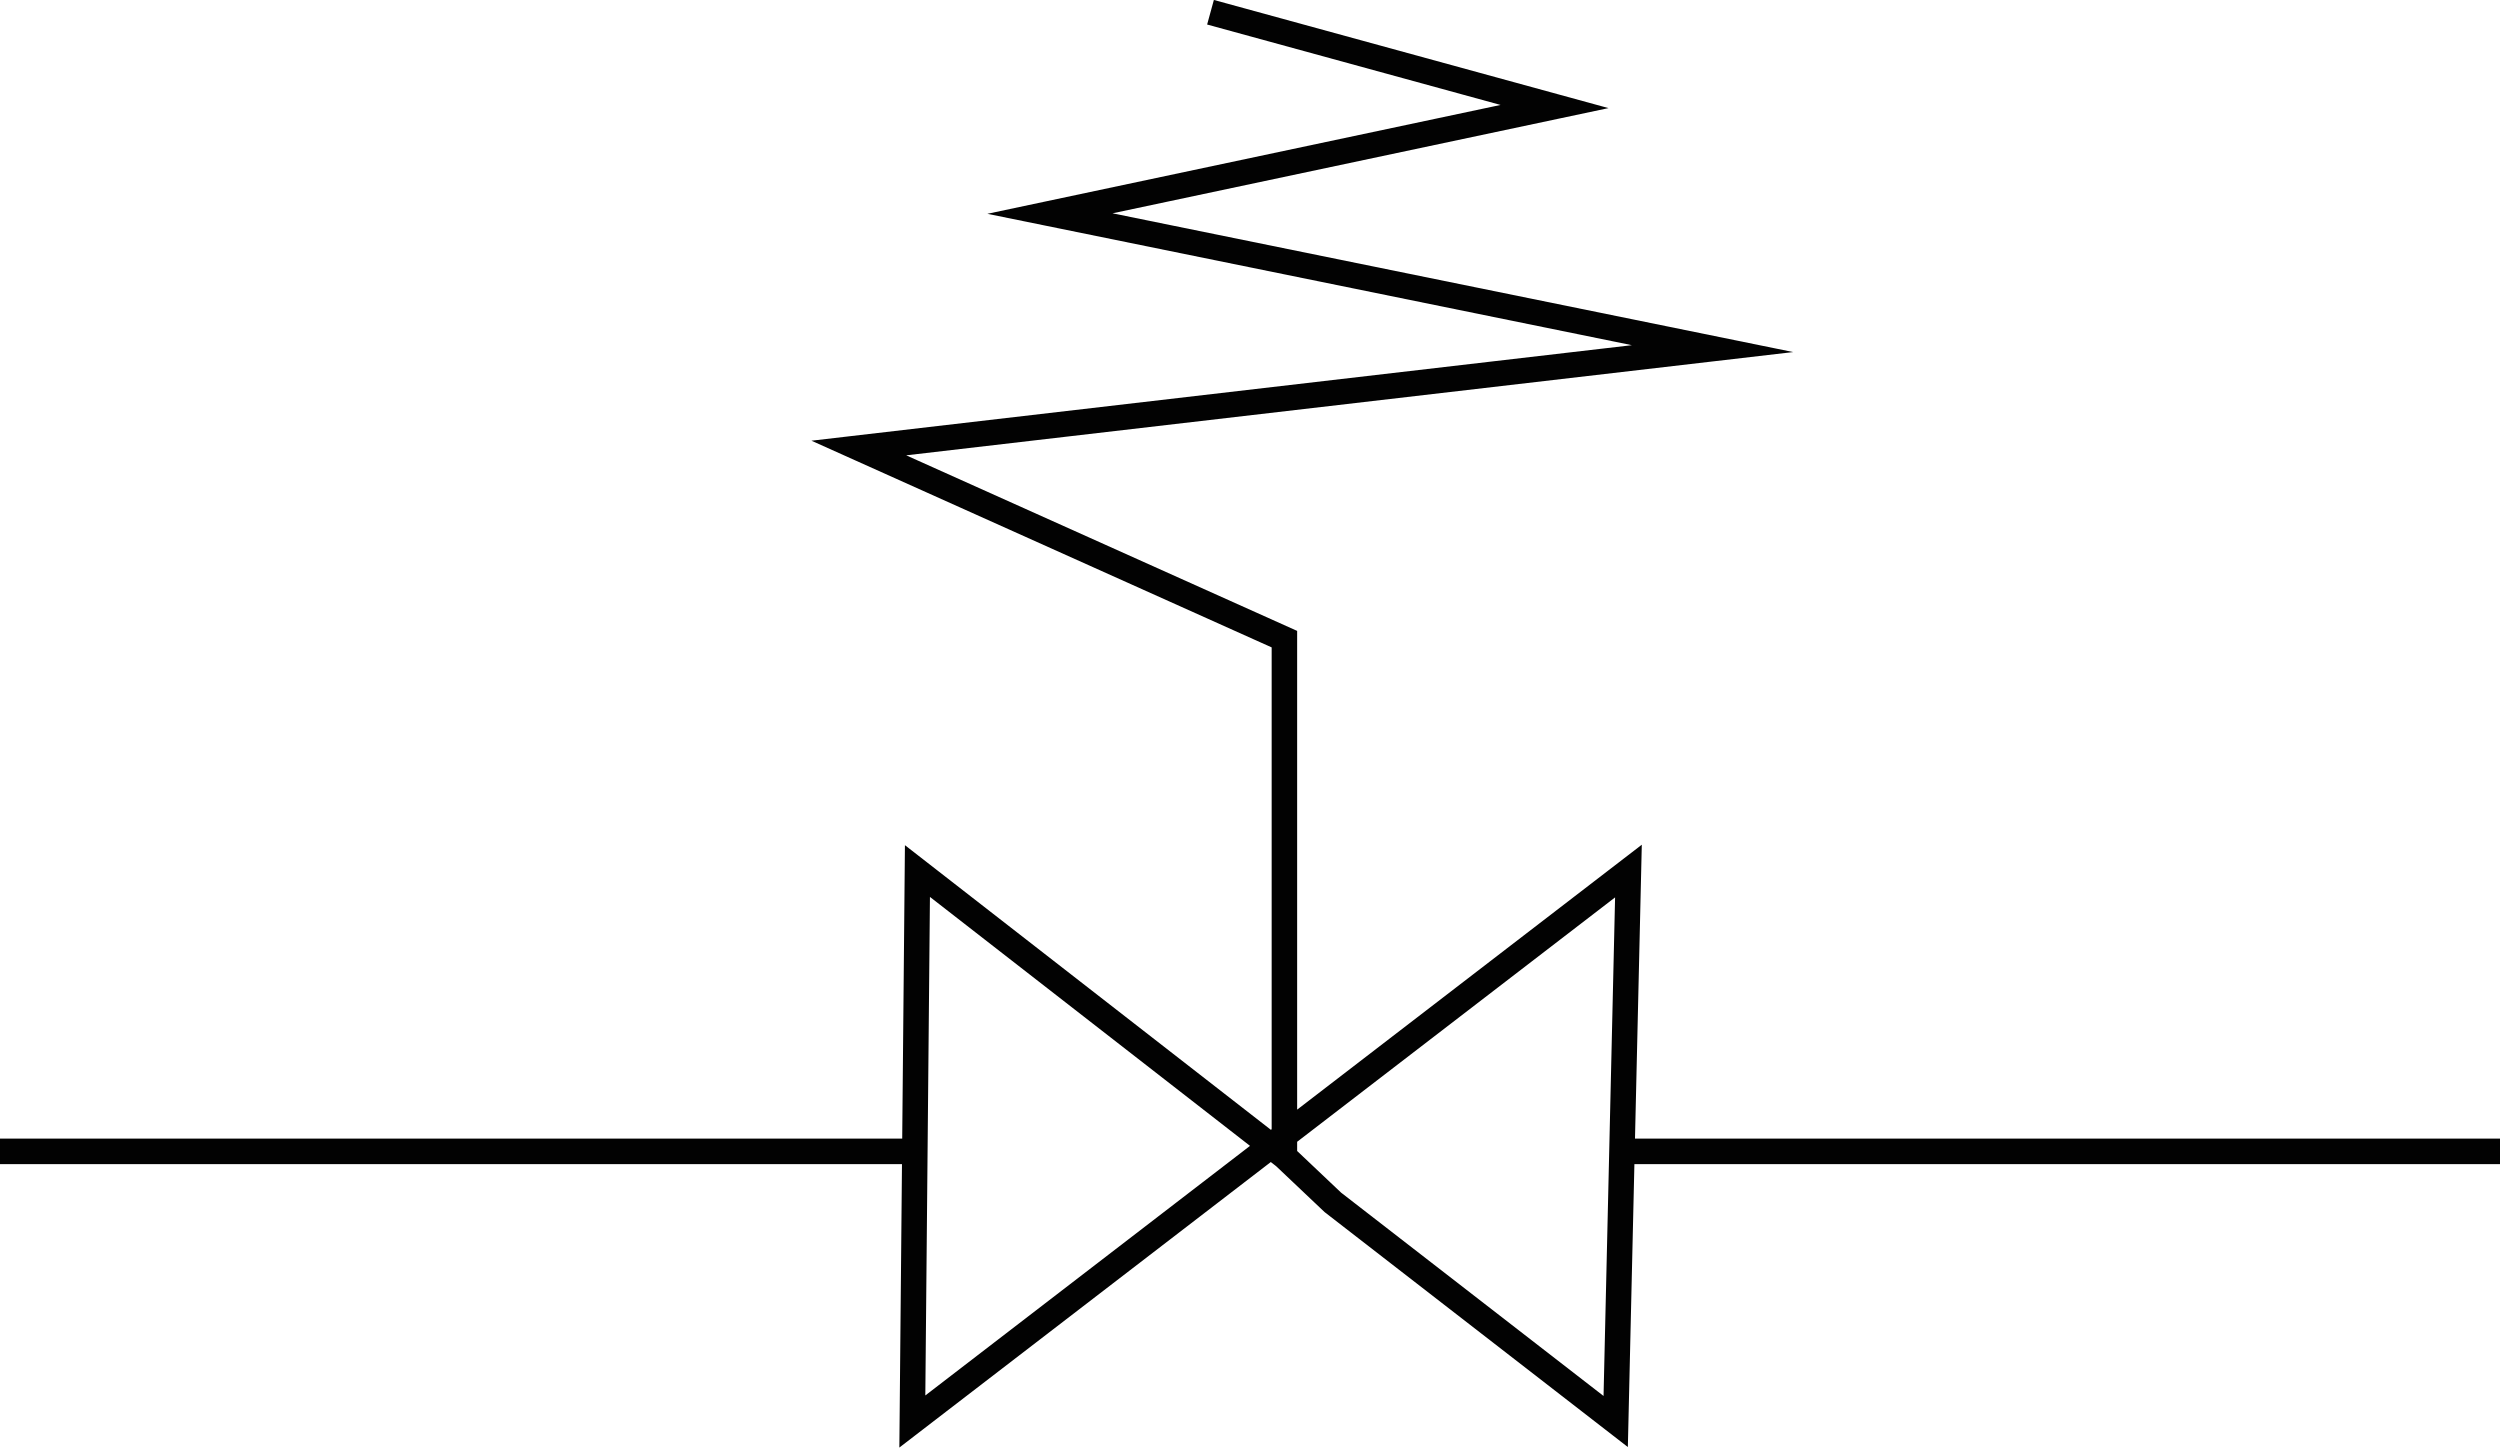 <!-- Generator: Adobe Illustrator 25.2.3, SVG Export Plug-In  -->
<svg version="1.1" xmlns="http://www.w3.org/2000/svg" xmlns:xlink="http://www.w3.org/1999/xlink" x="0px" y="0px" width="98.1px"
	 height="56.8px" viewBox="0 0 98.1 56.8" style="overflow:visible;enable-background:new 0 0 98.1 56.8;" xml:space="preserve">
<style type="text/css">
	.st0{fill:none;stroke:#020202;stroke-miterlimit:10;}
</style>
<defs>
</defs>
<path id="Ð¡Ð»Ð¾Ð¹_8_1_" class="st0" d="M50.4,45.38l1.9,1.8l11.1,8.6l0.5-21.6l-28.1,21.6l0.2-21.6L50.4,45.38v-20.3l-16.7-7.5
	l33.5-3.9l-26-5.3L61,4.18l-13.5-3.7 M0,45.18h35.9 M63.6,45.18h34.5"/>
</svg>
